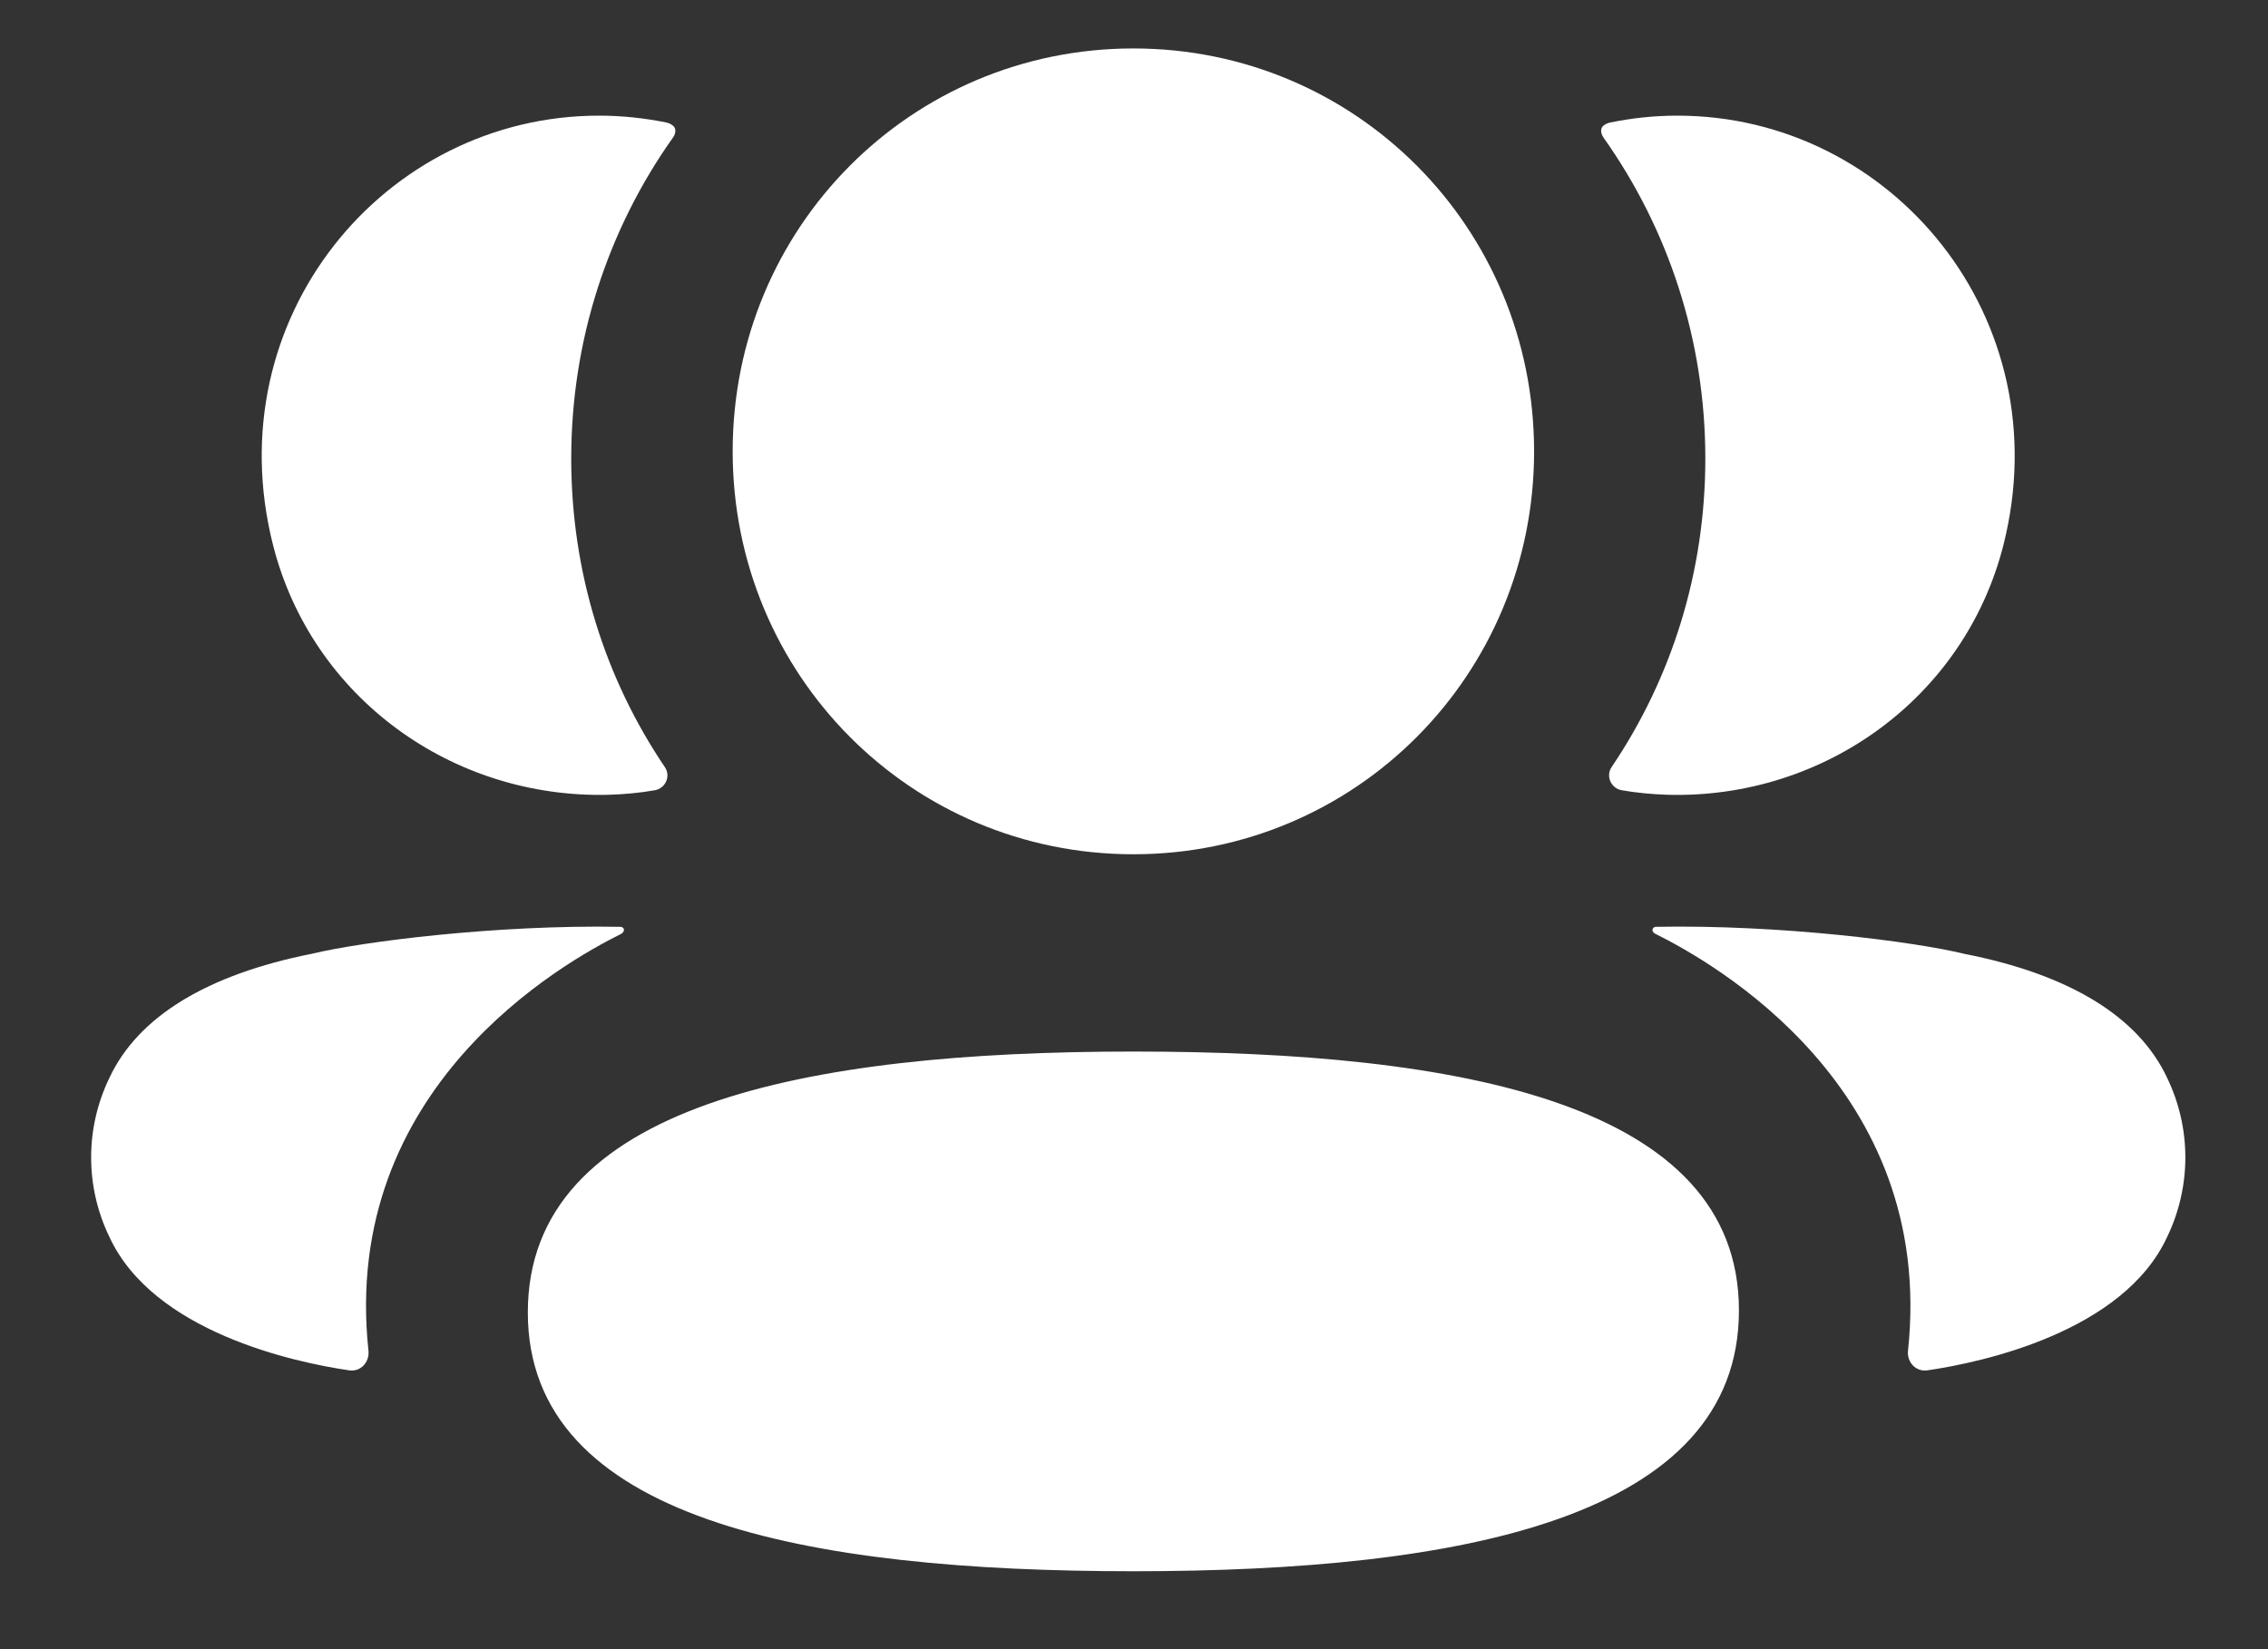 <svg width="22" height="16" viewBox="0 0 22 16" fill="none" xmlns="http://www.w3.org/2000/svg">
<rect x="0" y="0" width="22" height="16" fill="#333333" stroke="none"/>
<path d="M10.994 10.202C14.162 10.202 16.868 10.704 16.868 12.714C16.868 14.724 14.18 15.244 10.994 15.244C7.826 15.244 5.12 14.742 5.12 12.733C5.12 10.723 7.808 10.202 10.994 10.202ZM16.06 8.992C17.271 8.969 18.573 9.136 19.054 9.254C20.074 9.454 20.744 9.863 21.022 10.458C21.257 10.946 21.257 11.512 21.022 12C20.597 12.922 19.227 13.218 18.695 13.295C18.585 13.311 18.496 13.216 18.508 13.105C18.78 10.549 16.616 9.338 16.056 9.059C16.032 9.047 16.027 9.028 16.03 9.016C16.032 9.008 16.041 8.994 16.06 8.992ZM5.795 8.99L6.023 8.992C6.041 8.995 6.05 9.008 6.052 9.015C6.054 9.028 6.049 9.046 6.026 9.06C5.466 9.338 3.302 10.55 3.574 13.104C3.586 13.216 3.498 13.311 3.388 13.295C2.856 13.218 1.486 12.922 1.061 12C0.825 11.512 0.825 10.946 1.061 10.458C1.338 9.864 2.008 9.455 3.027 9.253C3.51 9.136 4.811 8.97 6.023 8.992L5.795 8.99ZM10.994 0.47C13.151 0.47 14.881 2.208 14.881 4.379C14.881 6.548 13.151 8.288 10.994 8.288C8.837 8.288 7.107 6.548 7.107 4.379C7.107 2.208 8.837 0.47 10.994 0.47ZM16.271 1.122C18.354 1.122 19.99 3.094 19.433 5.29C19.057 6.768 17.695 7.751 16.178 7.711C16.026 7.706 15.876 7.692 15.732 7.667C15.627 7.649 15.574 7.53 15.633 7.442C16.212 6.585 16.542 5.555 16.542 4.449C16.542 3.295 16.181 2.219 15.555 1.336C15.536 1.309 15.521 1.266 15.54 1.235C15.557 1.209 15.588 1.196 15.617 1.189C15.827 1.146 16.044 1.122 16.271 1.122ZM5.811 1.122C6.037 1.122 6.254 1.146 6.466 1.189C6.494 1.196 6.525 1.21 6.542 1.235C6.561 1.266 6.547 1.309 6.527 1.336C5.901 2.219 5.541 3.295 5.541 4.449C5.541 5.555 5.87 6.585 6.449 7.442C6.509 7.53 6.456 7.649 6.351 7.667C6.205 7.693 6.056 7.706 5.904 7.711C4.387 7.75 3.025 6.768 2.649 5.29C2.091 3.093 3.727 1.122 5.811 1.122Z" fill="white"/>
</svg>
